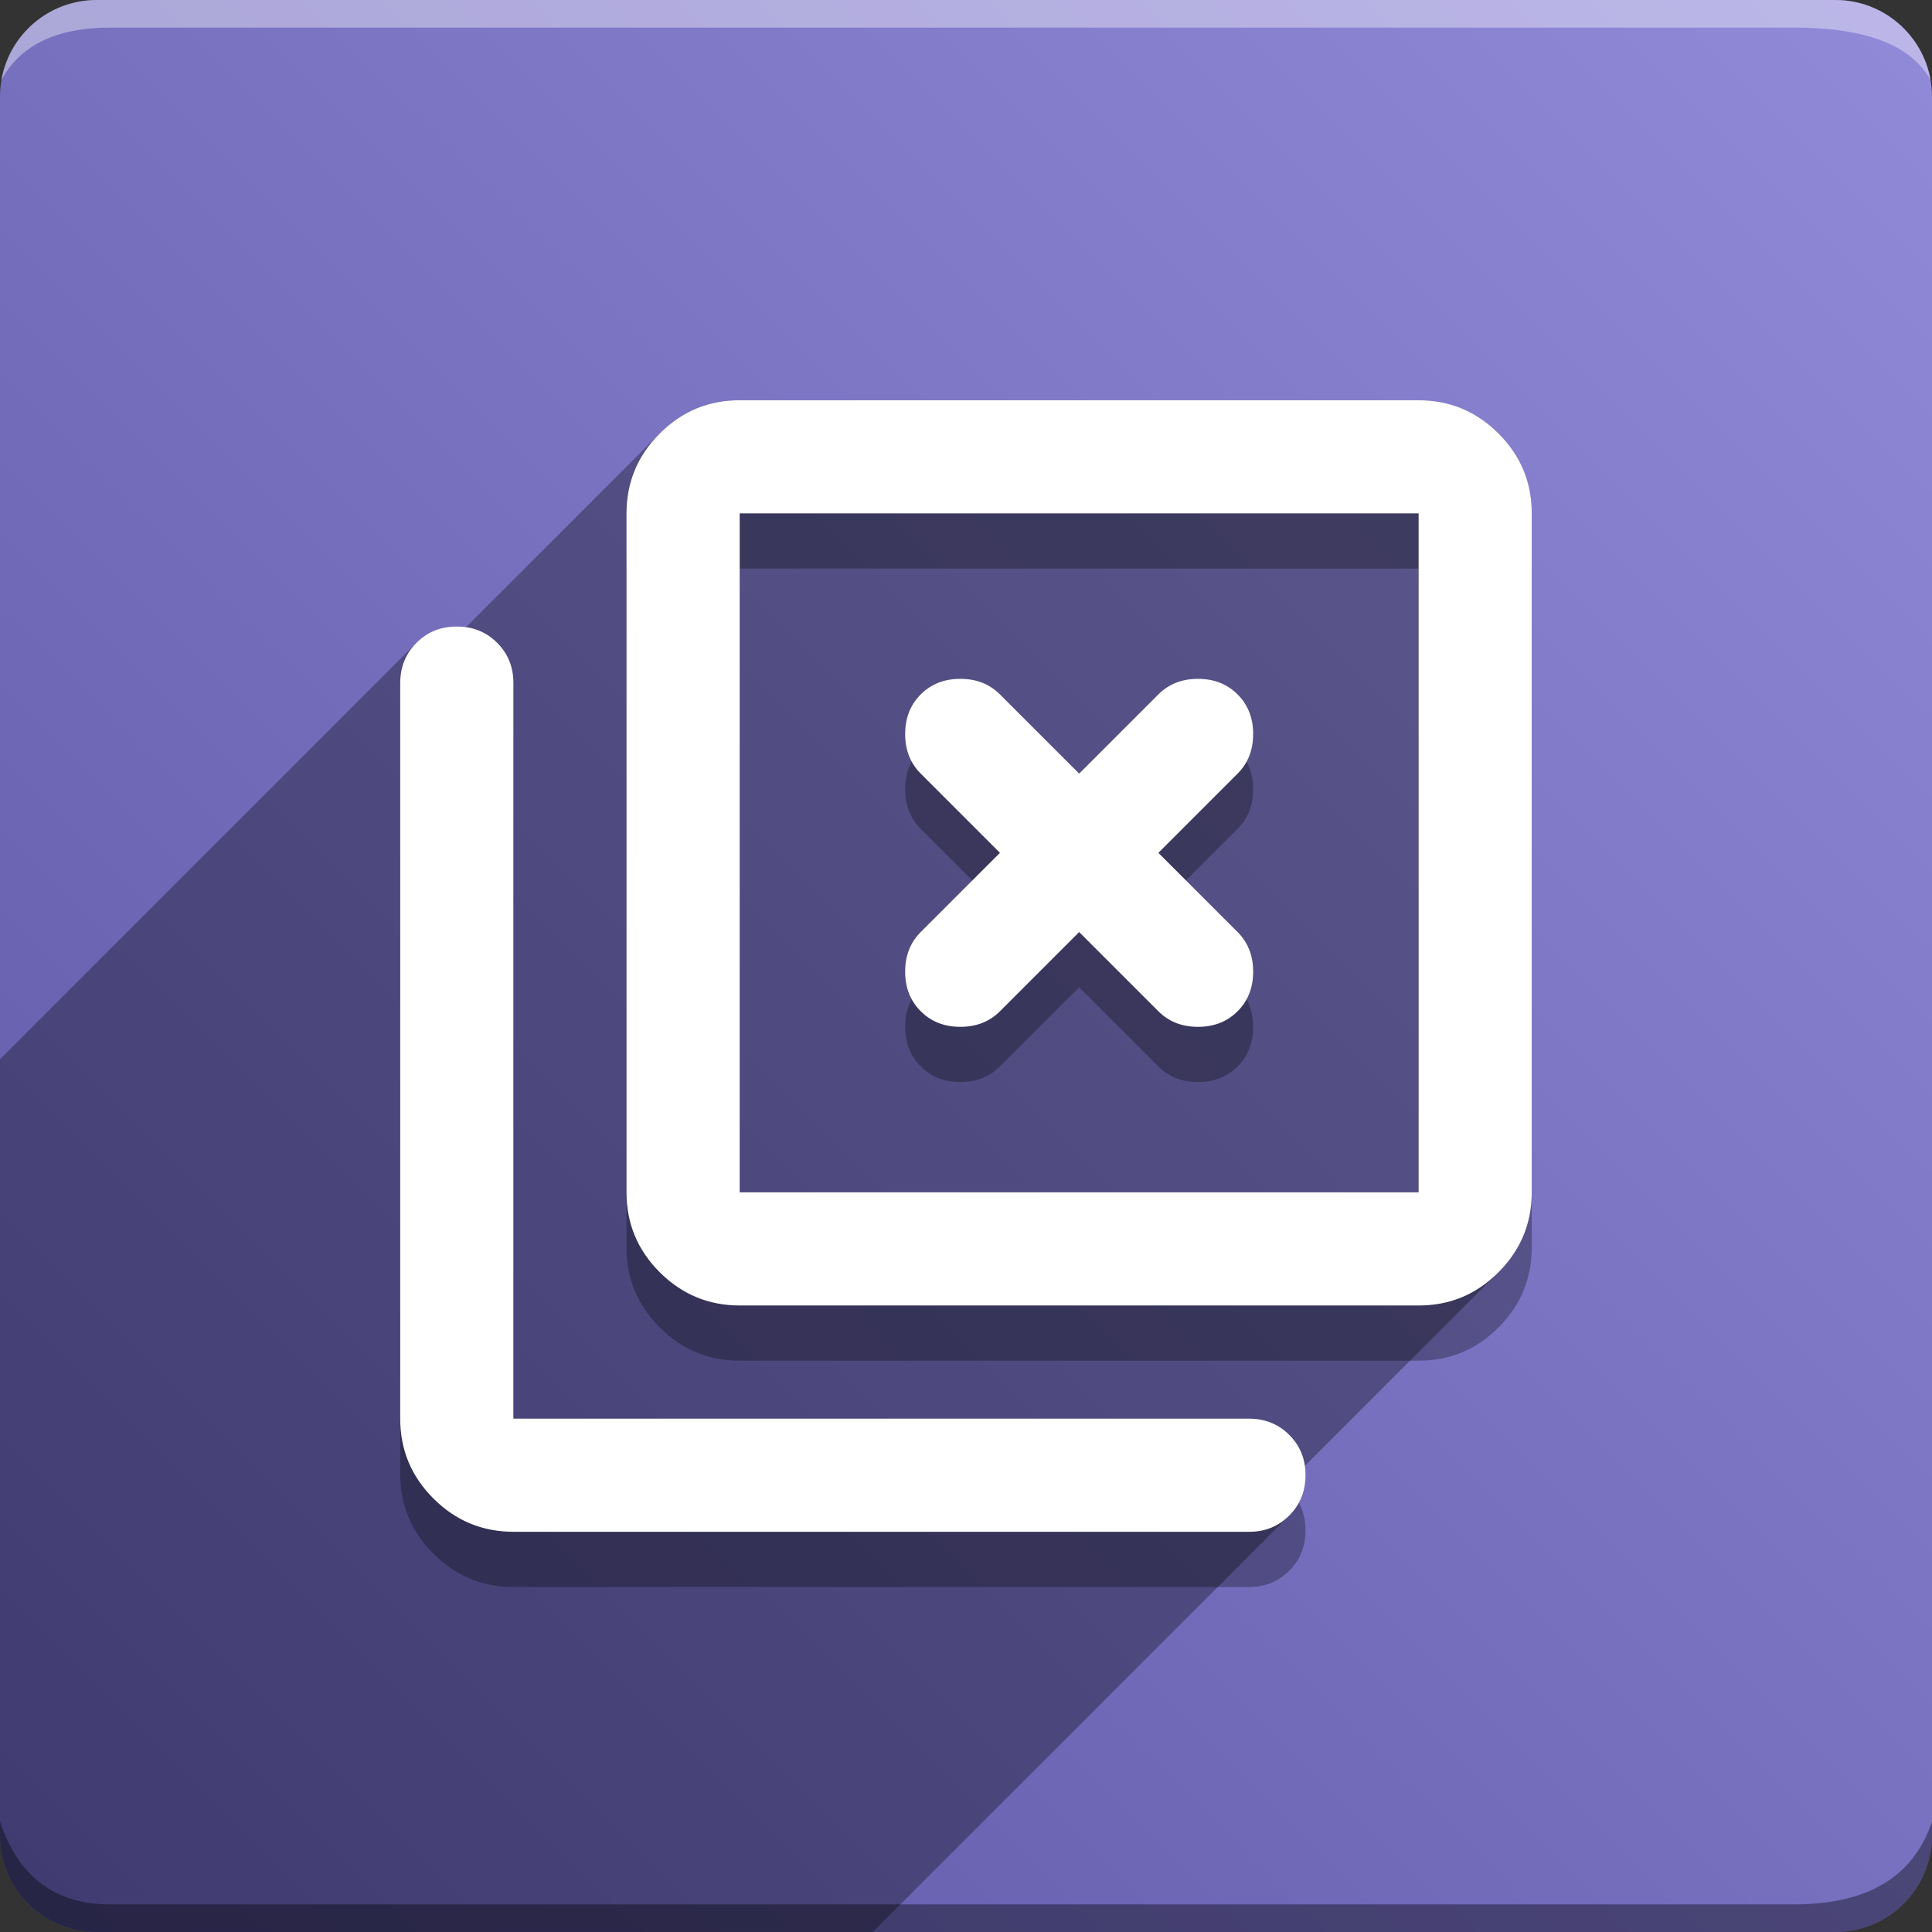 <svg version="1.1" xmlns="http://www.w3.org/2000/svg" xmlns:xlink="http://www.w3.org/1999/xlink" width="70" height="70" viewBox="0,0,70,70" odoo-icon:version="1.0" xmlns:odoo-icon="https://ivantodorovich.github.io/odoo-icon" odoo-icon:size="70" odoo-icon:icon-size="0.58" odoo-icon:icon-color="#FFFFFF" odoo-icon:icon-flat-shadow-angle="135" odoo-icon:background-color="#5e57a6" odoo-icon:background-gradient="0.2" odoo-icon:box-radius="3.5" odoo-icon:odoo-version="14.0"><rect x="0" y="0" width="70" height="70" fill="#333333" stroke="none"/><defs><linearGradient x1="70" y1="0" x2="0" y2="70" gradientUnits="userSpaceOnUse" id="color-1"><stop offset="0" stop-color="#918ad9"/><stop offset="1" stop-color="#5e57a6"/></linearGradient></defs><g fill="none" fill-rule="nonzero" stroke="none" stroke-width="1" stroke-linecap="butt" stroke-linejoin="miter" stroke-miterlimit="10" stroke-dasharray="" stroke-dashoffset="0" font-family="none" font-weight="none" font-size="none" text-anchor="none" style="mix-blend-mode: normal"><path d="M3.5,70c-1.933,0 -3.5,-1.567 -3.5,-3.5v-63c0,-1.933 1.567,-3.5 3.5,-3.5h63c1.933,0 3.5,1.567 3.5,3.5v63c0,1.933 -1.567,3.5 -3.5,3.5z" id="box" fill="url(#color-1)"/><path d="M65,1h-61c-1.95,0 -3.267,0.634 -3.949,1.902c0.284,-1.648 1.72,-2.902 3.449,-2.902h63c1.73,0 3.166,1.255 3.449,2.904c-0.698,-1.269 -2.348,-1.904 -4.949,-1.904z" id="topBoxShadow" fill="#ffffff" opacity="0.383"/><path d="M4,69h61c2.667,0 4.333,-1 5,-3v0.5c0,1.933 -1.567,3.5 -3.5,3.5h-63c-1.933,0 -3.5,-1.567 -3.5,-3.5c0,-0.161 0,-0.328 0,-0.5c0.667,2 2,3 4,3z" id="bottomBoxShadow" fill="#000000" opacity="0.383"/><path d="M26.8,49.3c-1.128,0 -2.093,-0.402 -2.897,-1.205c-0.803,-0.803 -1.205,-1.768 -1.203,-2.894v-24.599c0,-1.128 0.402,-2.093 1.205,-2.897c0.803,-0.803 1.768,-1.205 2.894,-1.203h24.599c1.128,0 2.093,0.402 2.897,1.205c0.803,0.803 1.205,1.768 1.203,2.894v24.599c0,1.128 -0.402,2.093 -1.205,2.897c-0.803,0.803 -1.768,1.205 -2.894,1.203zM26.8,45.2h24.599v-24.599h-24.599zM18.601,57.499c-1.128,0 -2.093,-0.402 -2.897,-1.205c-0.803,-0.803 -1.205,-1.768 -1.203,-2.894v-26.65c0,-0.581 0.197,-1.068 0.59,-1.462c0.394,-0.394 0.88,-0.59 1.46,-0.588c0.581,0 1.068,0.197 1.462,0.59c0.394,0.394 0.59,0.88 0.588,1.46v26.65h26.65c0.581,0 1.068,0.197 1.462,0.59c0.394,0.394 0.59,0.88 0.588,1.46c0,0.581 -0.197,1.068 -0.59,1.462c-0.394,0.394 -0.88,0.59 -1.46,0.588zM26.8,20.6v24.599zM36.23,38.64l2.87,-2.87l2.87,2.87c0.376,0.376 0.854,0.564 1.435,0.564c0.581,0 1.059,-0.188 1.435,-0.564c0.376,-0.376 0.564,-0.854 0.564,-1.435c0,-0.581 -0.188,-1.059 -0.564,-1.435l-2.87,-2.87l2.87,-2.87c0.376,-0.376 0.564,-0.854 0.564,-1.435c0,-0.581 -0.188,-1.059 -0.564,-1.435c-0.376,-0.376 -0.854,-0.564 -1.435,-0.564c-0.581,0 -1.059,0.188 -1.435,0.564l-2.87,2.87l-2.87,-2.87c-0.376,-0.376 -0.854,-0.564 -1.435,-0.564c-0.581,0 -1.059,0.188 -1.435,0.564c-0.376,0.376 -0.564,0.854 -0.564,1.435c0,0.581 0.188,1.059 0.564,1.435l2.87,2.87l-2.87,2.87c-0.376,0.376 -0.564,0.854 -0.564,1.435c0,0.581 0.188,1.059 0.564,1.435c0.376,0.376 0.854,0.564 1.435,0.564c0.581,0 1.059,-0.188 1.435,-0.564z" id="shadow" fill="#000000" opacity="0.3"/><path d="M23.905,15.703c0.803,-0.803 1.768,-1.205 2.894,-1.203h24.599c1.128,0 2.093,0.402 2.897,1.205c0.803,0.803 1.205,1.768 1.203,2.894v24.599c0,1.128 -0.402,2.093 -1.205,2.897l-7.017,7.017c0.016,0.109 0.023,0.221 0.023,0.337c0,0.581 -0.197,1.068 -0.59,1.462l-15.088,15.088h-28.122c-1.933,0 -3.5,-1.567 -3.5,-3.5l0,-28.121l15.091,-15.091c0.394,-0.394 0.88,-0.59 1.46,-0.588c0.115,0 0.227,0.008 0.335,0.023z" id="flatShadow" fill="#000000" opacity="0.324"/><path d="M26.8,47.3c-1.128,0 -2.093,-0.402 -2.897,-1.205c-0.803,-0.803 -1.205,-1.768 -1.203,-2.894v-24.599c0,-1.128 0.402,-2.093 1.205,-2.897c0.803,-0.803 1.768,-1.205 2.894,-1.203h24.599c1.128,0 2.093,0.402 2.897,1.205c0.803,0.803 1.205,1.768 1.203,2.894v24.599c0,1.128 -0.402,2.093 -1.205,2.897c-0.803,0.803 -1.768,1.205 -2.894,1.203zM26.8,43.2h24.599v-24.599h-24.599zM18.601,55.499c-1.128,0 -2.093,-0.402 -2.897,-1.205c-0.803,-0.803 -1.205,-1.768 -1.203,-2.894v-26.65c0,-0.581 0.197,-1.068 0.59,-1.462c0.394,-0.394 0.88,-0.59 1.46,-0.588c0.581,0 1.068,0.197 1.462,0.59c0.394,0.394 0.59,0.88 0.588,1.46v26.65h26.65c0.581,0 1.068,0.197 1.462,0.59c0.394,0.394 0.59,0.88 0.588,1.46c0,0.581 -0.197,1.068 -0.59,1.462c-0.394,0.394 -0.88,0.59 -1.46,0.588zM26.8,18.6v24.599zM36.23,36.64l2.87,-2.87l2.87,2.87c0.376,0.376 0.854,0.564 1.435,0.564c0.581,0 1.059,-0.188 1.435,-0.564c0.376,-0.376 0.564,-0.854 0.564,-1.435c0,-0.581 -0.188,-1.059 -0.564,-1.435l-2.87,-2.87l2.87,-2.87c0.376,-0.376 0.564,-0.854 0.564,-1.435c0,-0.581 -0.188,-1.059 -0.564,-1.435c-0.376,-0.376 -0.854,-0.564 -1.435,-0.564c-0.581,0 -1.059,0.188 -1.435,0.564l-2.87,2.87l-2.87,-2.87c-0.376,-0.376 -0.854,-0.564 -1.435,-0.564c-0.581,0 -1.059,0.188 -1.435,0.564c-0.376,0.376 -0.564,0.854 -0.564,1.435c0,0.581 0.188,1.059 0.564,1.435l2.87,2.87l-2.87,2.87c-0.376,0.376 -0.564,0.854 -0.564,1.435c0,0.581 0.188,1.059 0.564,1.435c0.376,0.376 0.854,0.564 1.435,0.564c0.581,0 1.059,-0.188 1.435,-0.564z" id="icon" fill="#ffffff"/></g></svg>